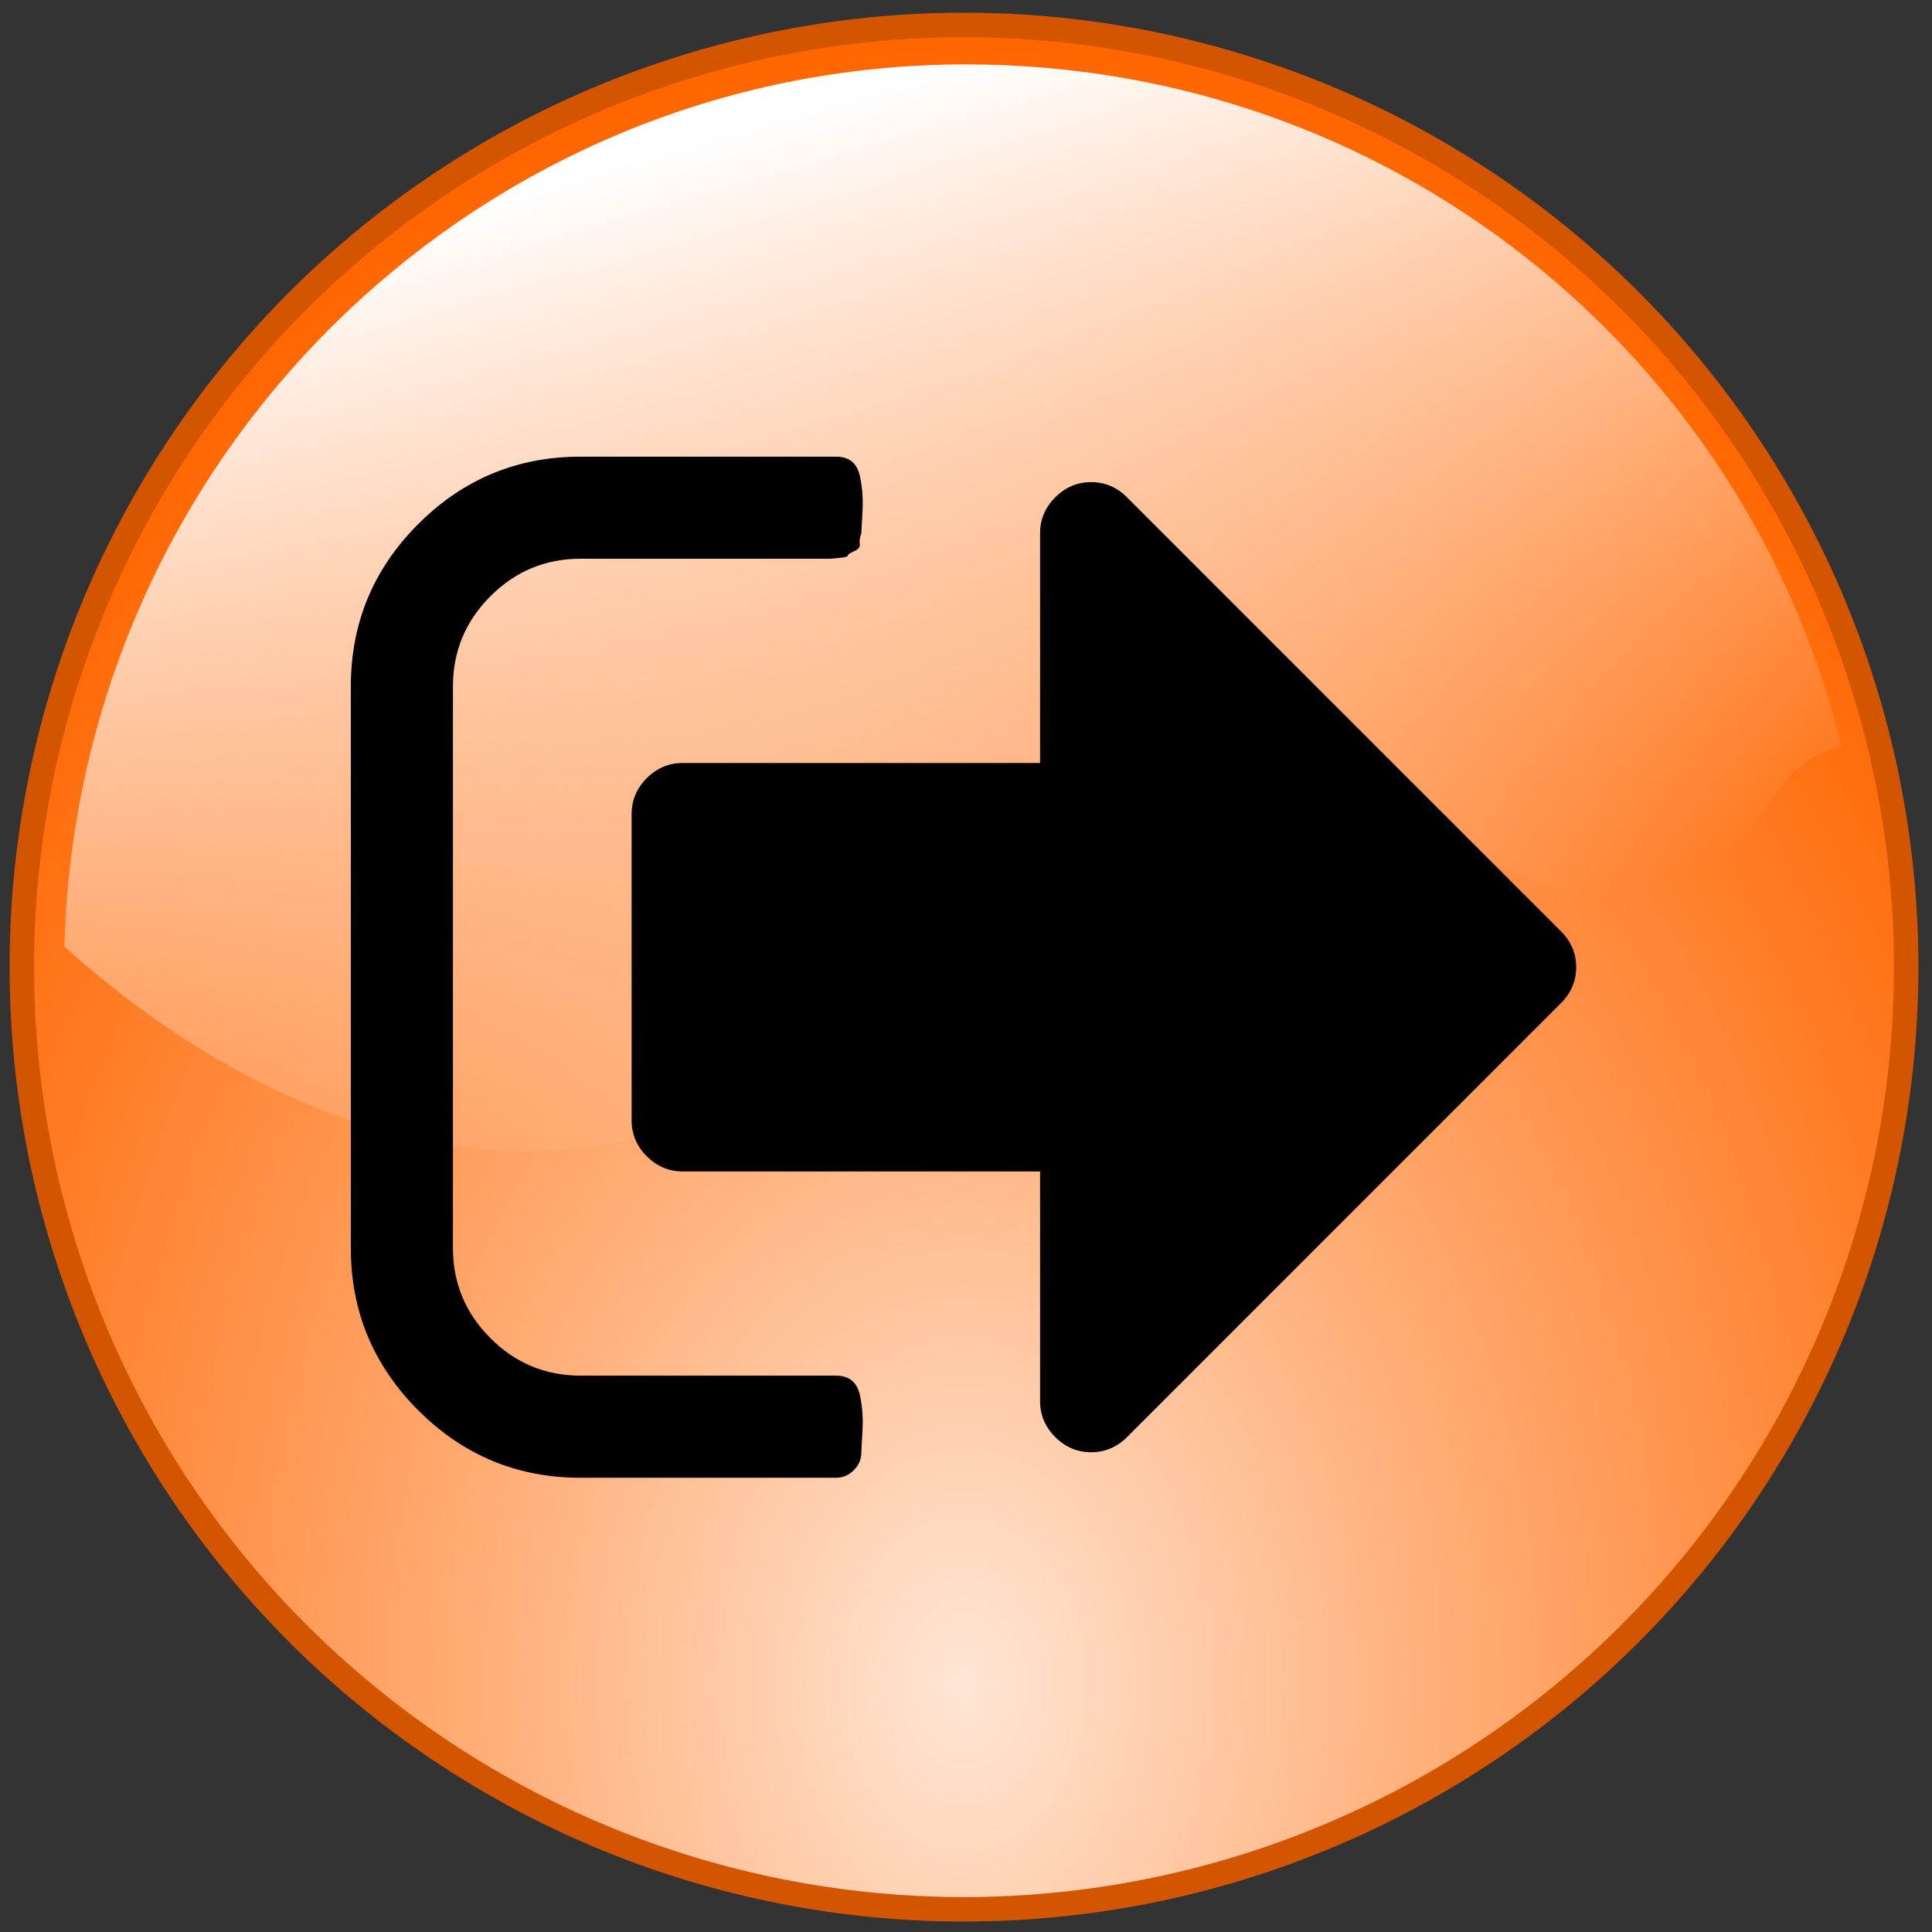 <?xml version="1.0" encoding="UTF-8" standalone="no"?>
<!-- Created with Inkscape (http://www.inkscape.org/) -->

<svg
   xmlns:dc="http://purl.org/dc/elements/1.1/"
   xmlns:cc="http://creativecommons.org/ns#"
   xmlns:rdf="http://www.w3.org/1999/02/22-rdf-syntax-ns#"
   xmlns:svg="http://www.w3.org/2000/svg"
   xmlns="http://www.w3.org/2000/svg"
   xmlns:xlink="http://www.w3.org/1999/xlink"
   xmlns:sodipodi="http://sodipodi.sourceforge.net/DTD/sodipodi-0.dtd"
   xmlns:inkscape="http://www.inkscape.org/namespaces/inkscape"
   width="300"
   height="300"
   id="svg2"
   version="1.1"
   inkscape:version="0.48.5 r10040"
   sodipodi:docname="boutonLogout.svg"
   inkscape:export-filename="U:\projets\competences\sources\images_SOURCES\boutonLogout.png"
   inkscape:export-xdpi="19.200001"
   inkscape:export-ydpi="19.200001">
  <rect width="100%" height="100%" fill="#333333" stroke="none"/>
  <sodipodi:namedview
     pagecolor="#ffffff"
     bordercolor="#666666"
     borderopacity="1"
     objecttolerance="10"
     gridtolerance="10"
     guidetolerance="10"
     inkscape:pageopacity="0"
     inkscape:pageshadow="2"
     inkscape:window-width="1280"
     inkscape:window-height="962"
     id="namedview17"
     showgrid="false"
     inkscape:snap-object-midpoints="true"
     inkscape:zoom="0.78666667"
     inkscape:cx="130.90148"
     inkscape:cy="46.114485"
     inkscape:window-x="-8"
     inkscape:window-y="-8"
     inkscape:window-maximized="1"
     inkscape:current-layer="g3000" />
  <defs
     id="defs4">
    <linearGradient
       id="lg1">
      <stop
         id="s1"
         offset="0"
         style="stop-color:white;stop-opacity:0;" />
      <stop
         id="s2"
         offset="1"
         style="stop-color:white" />
    </linearGradient>
    <linearGradient
       xlink:href="#lg1"
       id="lg3"
       x1="191"
       y1="156"
       x2="148"
       y2="10"
       gradientUnits="userSpaceOnUse" />
    <linearGradient
       id="lg2">
      <stop
         style="stop-color:#ffe6d5;stop-opacity:1;"
         offset="0"
         id="s3" />
      <stop
         style="stop-color:#ffb380;stop-opacity:1;"
         offset="0.36"
         id="s4" />
      <stop
         style="stop-color:#ff7f2a;stop-opacity:1;"
         offset="0.79"
         id="s5" />
      <stop
         style="stop-color:#FF6600;stop-opacity:1;"
         offset="1"
         id="s6" />
    </linearGradient>
    <radialGradient
       xlink:href="#lg2"
       id="rg1"
       cx="-100"
       cy="-278"
       fx="-100"
       fy="-278"
       r="155"
       gradientUnits="userSpaceOnUse"
       gradientTransform="matrix(1.267,0,0,1.73,26.67,204.12)" />
  </defs>
  <g
     id="layer1"
     transform="translate(255,539)">
    <path
       style="stroke:#d45500;fill:url(#rg1);stroke-width:4"
       id="p1"
       d="M 54 -394 A 154 154 0 1 1 -254,-394 A 154 154 0 1 1 54 -394 z"
       transform="matrix(0.95,0,0,0.95,-10.31,-14.526)" />
    <path
       style="fill:url(#lg3)"
       d="M 150,10 C 74,10 12,71 10,147 C 49,182 87,183 106,174 C 126,165 142,136 168,129 C 194,123 208,124 249,141 C 272,150 269,119 286,116 C 271,55 216,10 150,10 z "
       transform="translate(-255,-539)"
       id="p2" />
  </g>
  <g
     id="g3000"
     transform="matrix(0.222,0,0,0.222,54.476,70.901)">
    <path
       inkscape:connector-curvature="0"
       style="fill:#000000;fill-opacity:1;fill-rule:nonzero;stroke:none"
       d="m 857.091,357.13 c 0,9.673 -3.543,18.035 -10.63,25.122 l -303.52,303.555 c -7.087,7.051 -15.449,10.594 -25.122,10.594 -9.673,0 -18.035,-3.543 -25.122,-10.594 -7.051,-7.087 -10.594,-15.449 -10.594,-25.122 l 0,-160.689 -249.98,0 c -9.673,0 -18.035,-3.543 -25.122,-10.594 -7.051,-7.087 -10.594,-15.449 -10.594,-25.122 l 0,-214.264 c 0,-9.673 3.543,-18.071 10.594,-25.122 7.087,-7.051 15.449,-10.594 25.122,-10.594 l 249.98,0 0,-160.724 c 0,-9.673 3.543,-18.035 10.594,-25.087 7.087,-7.087 15.449,-10.63 25.122,-10.63 9.673,0 18.035,3.543 25.122,10.63 L 846.461,332.043 c 7.087,7.051 10.63,15.413 10.63,25.087 z"
       id="path3766" />
    <path
       inkscape:connector-curvature="0"
       style="fill:#000000;fill-opacity:1;fill-rule:nonzero;stroke:none"
       d="m 0,160.724 0,392.846 c 0,44.256 15.732,82.098 47.161,113.528 31.429,31.429 69.272,47.161 113.528,47.161 l 178.583,0 c 4.819,0 9,-1.772 12.543,-5.315 3.543,-3.508 5.315,-7.689 5.315,-12.543 0,-1.488 0.177,-5.209 0.567,-11.161 0.354,-5.953 0.461,-10.878 0.248,-14.776 -0.177,-3.898 -0.744,-8.291 -1.665,-13.11 -0.921,-4.854 -2.799,-8.469 -5.563,-10.878 -2.799,-2.445 -6.626,-3.65 -11.445,-3.65 l -178.583,0 c -24.52,0 -45.567,-8.717 -63.035,-26.22 -17.468,-17.469 -26.22,-38.516 -26.22,-63.035 l 0,-392.846 c 0,-24.555 8.752,-45.567 26.22,-63.071 17.468,-17.469 38.516,-26.22 63.035,-26.22 l 174.118,0 6.413,-0.531 c 4.287,-0.39 6.413,-0.957 6.413,-1.701 0,-0.744 1.488,-1.772 4.465,-3.047 2.976,-1.311 4.287,-2.976 3.898,-5.031 -0.354,-2.055 0,-4.571 1.134,-7.547 0,-1.488 0.177,-5.209 0.567,-11.161 0.354,-5.953 0.461,-10.878 0.248,-14.776 -0.177,-3.898 -0.744,-8.291 -1.665,-13.11 -0.921,-4.819 -2.799,-8.469 -5.563,-10.878 -2.799,-2.409 -6.626,-3.614 -11.445,-3.614 l -178.583,0 c -44.256,0 -82.098,15.697 -113.528,47.126 C 15.732,78.591 0,116.469 0,160.724 z"
       id="path3002" />
  </g>
</svg>
